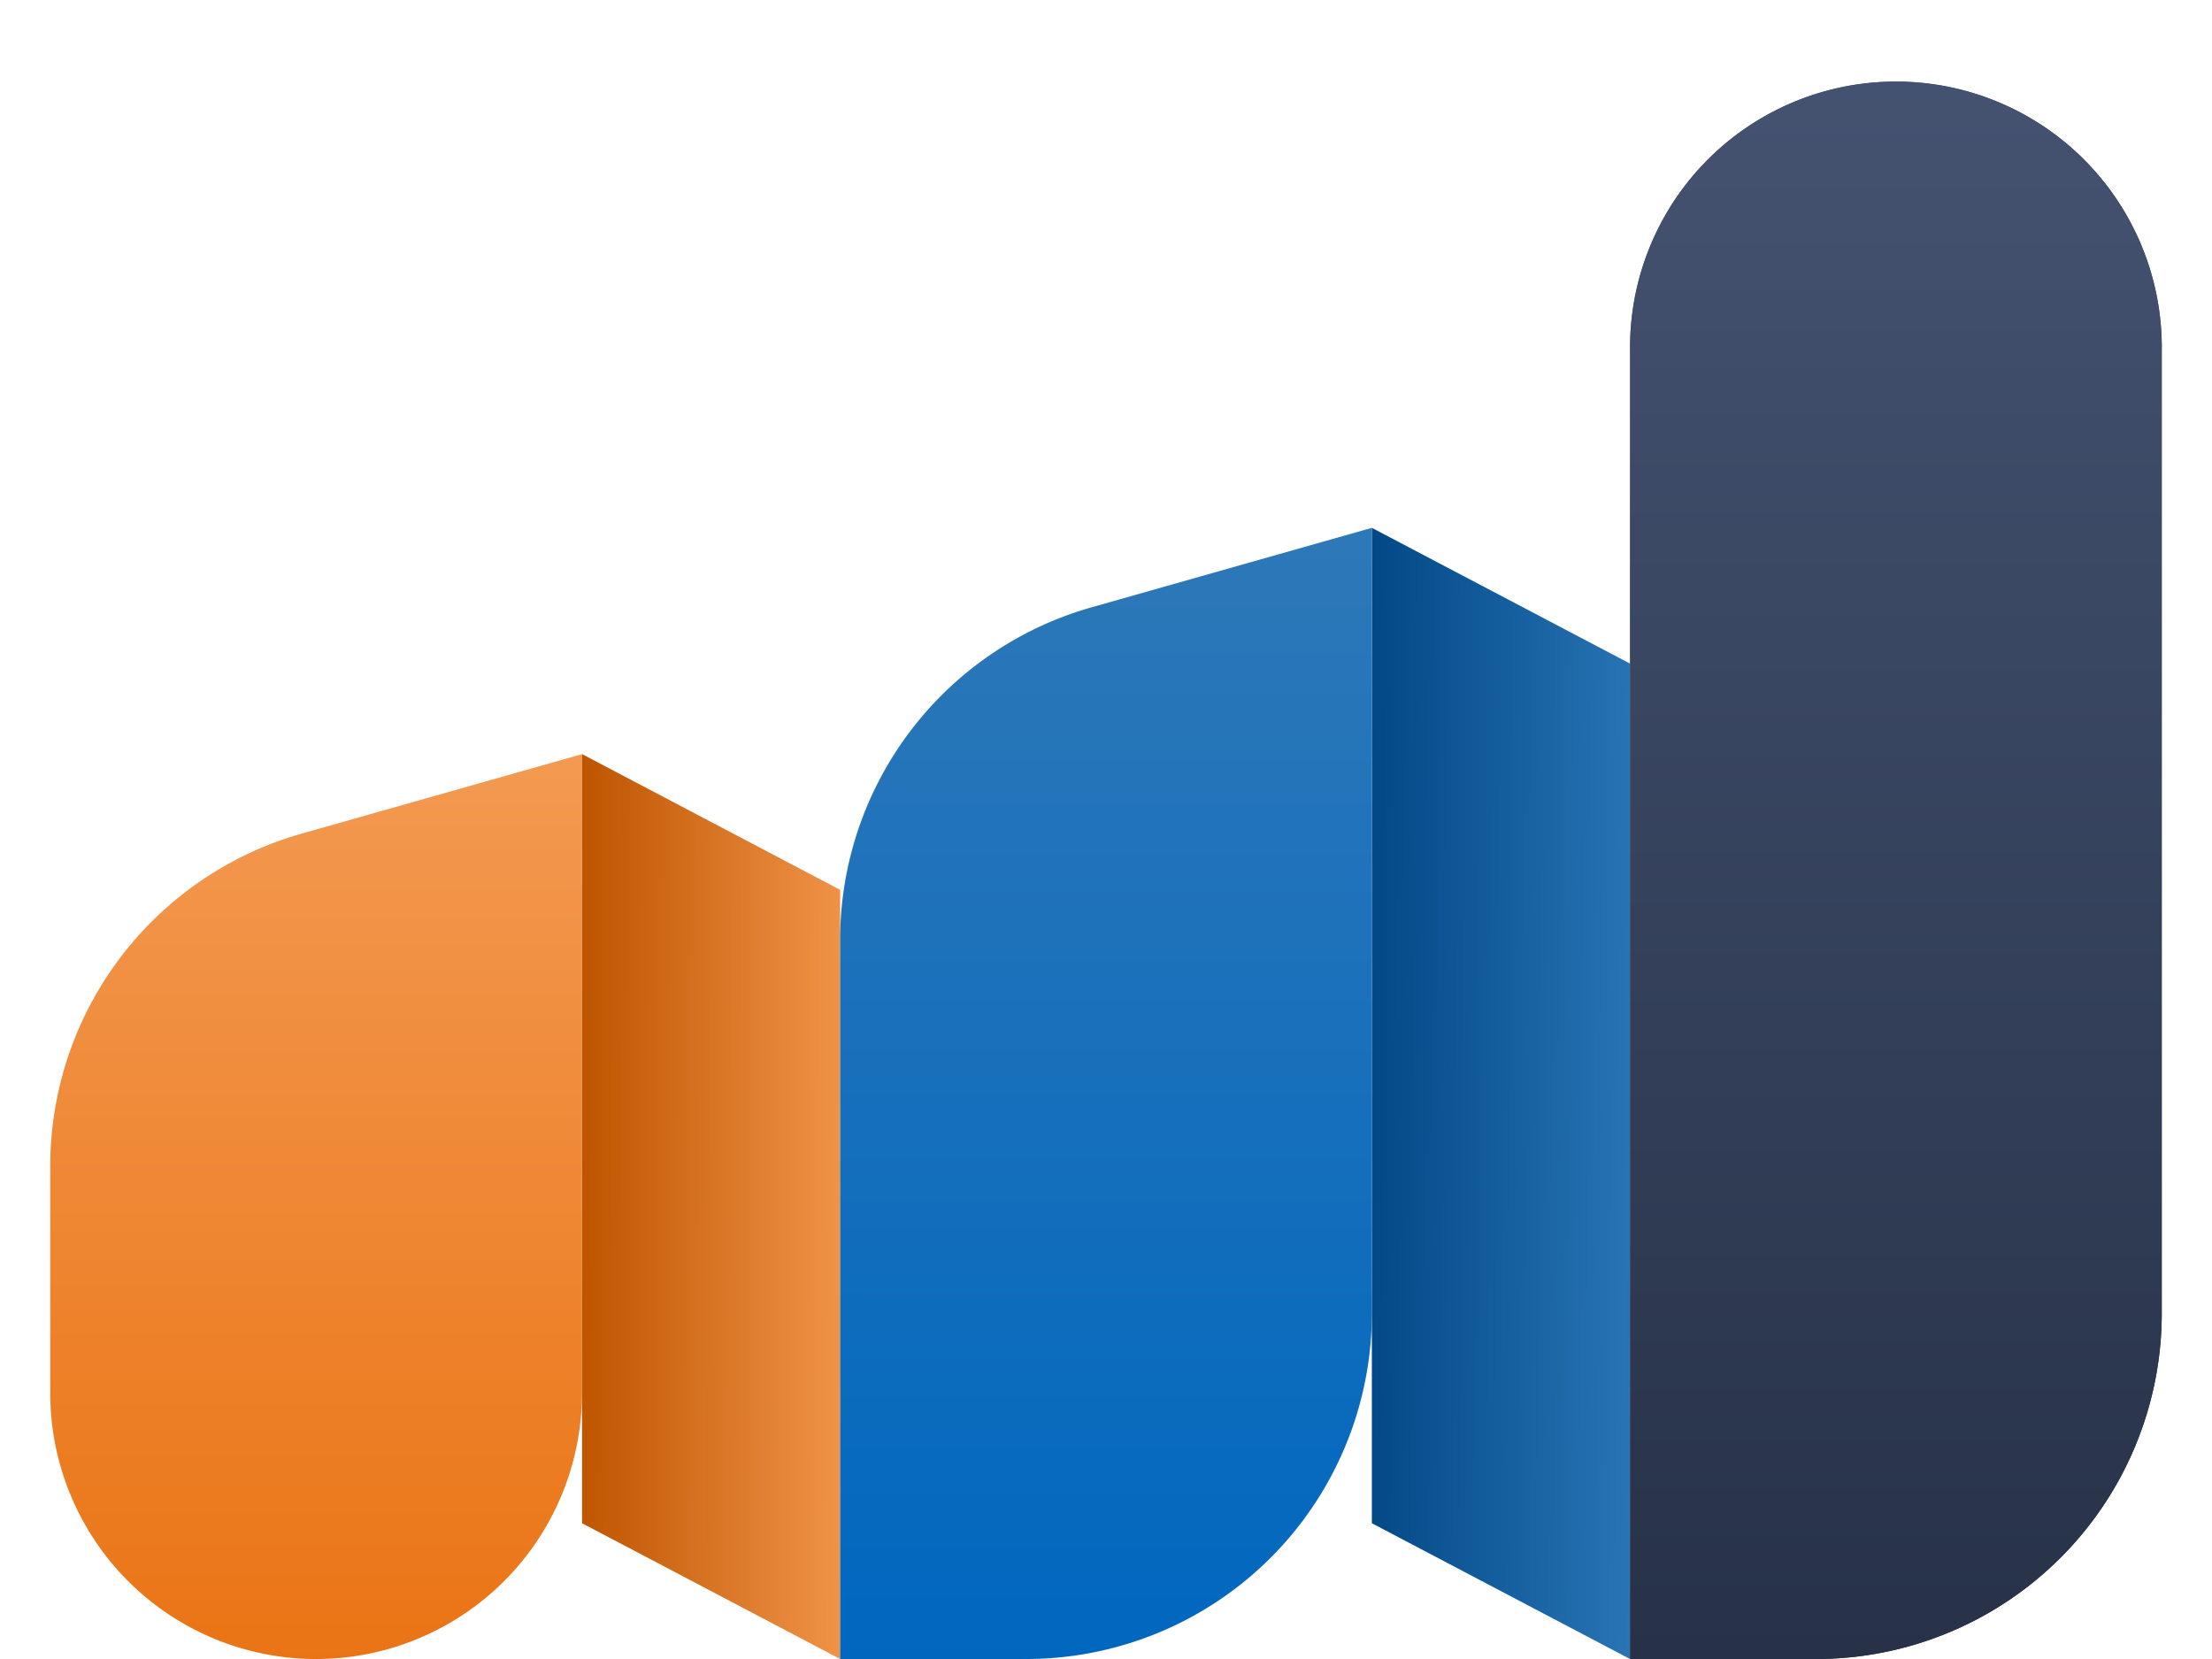 <svg width="32" height="24" viewBox="0 0 32 24" fill="none" xmlns="http://www.w3.org/2000/svg">
  <path fill-rule="evenodd" clip-rule="evenodd" d="M4.573 24a3.846 3.846 0 0 0 3.846-3.846V10.91l-4.056 1.15a5 5 0 0 0-3.636 4.81v3.284A3.846 3.846 0 0 0 4.573 24Z" fill="url(#paint0_linear_2064_2933)"/>
  <path fill-rule="evenodd" clip-rule="evenodd" d="M12.154 24V12.873L8.42 10.909v11.127L12.154 24Z" fill="url(#paint1_linear_2064_2933)"/>
  <path fill-rule="evenodd" clip-rule="evenodd" d="M23.581 24V9.6l-3.735-1.964v14.4L23.58 24Z" fill="url(#paint2_linear_2064_2933)"/>
  <path fill-rule="evenodd" clip-rule="evenodd" d="M14.846 24a5 5 0 0 0 5-5V7.636l-4.056 1.15a5 5 0 0 0-3.636 4.811V24h2.692Z" fill="url(#paint3_linear_2064_2933)"/>
  <path fill-rule="evenodd" clip-rule="evenodd" d="M26.273 24a5 5 0 0 0 5-5V5.088a3.846 3.846 0 1 0-7.691 0V24h2.69Z" fill="url(#paint4_linear_2064_2933)"/>
  <path fill-rule="evenodd" clip-rule="evenodd" d="M26.273 24a5 5 0 0 0 5-5V5.088a3.846 3.846 0 1 0-7.691 0V24h2.69Z" fill="url(#paint5_linear_2064_2933)"/>
  <defs>
    <linearGradient id="paint0_linear_2064_2933" x1="8.78" y1="9.679" x2="8.78" y2="24" gradientUnits="userSpaceOnUse">
      <stop stop-color="#F49D57"/>
      <stop offset="1" stop-color="#EA7415"/>
    </linearGradient>
    <linearGradient id="paint1_linear_2064_2933" x1="12.296" y1="23.692" x2="8.384" y2="23.673" gradientUnits="userSpaceOnUse">
      <stop stop-color="#F2954A"/>
      <stop offset="1" stop-color="#BE5500"/>
    </linearGradient>
    <linearGradient id="paint2_linear_2064_2933" x1="23.828" y1="24.822" x2="19.549" y2="24.79" gradientUnits="userSpaceOnUse">
      <stop stop-color="#2B77B8"/>
      <stop offset="1" stop-color="#004684"/>
    </linearGradient>
    <linearGradient id="paint3_linear_2064_2933" x1="20.303" y1="5.689" x2="20.303" y2="24" gradientUnits="userSpaceOnUse">
      <stop stop-color="#337AB7"/>
      <stop offset="1" stop-color="#0067BF"/>
    </linearGradient>
    <linearGradient id="paint4_linear_2064_2933" x1="31.273" y1="0" x2="31.273" y2="24" gradientUnits="userSpaceOnUse">
      <stop offset=".001" stop-color="#4D5A75"/>
      <stop offset="1" stop-color="#273248"/>
    </linearGradient>
    <linearGradient id="paint5_linear_2064_2933" x1="31.273" y1="0" x2="31.273" y2="24" gradientUnits="userSpaceOnUse">
      <stop offset=".001" stop-color="#465473"/>
      <stop offset="1" stop-color="#273248"/>
    </linearGradient>
  </defs>
</svg>
